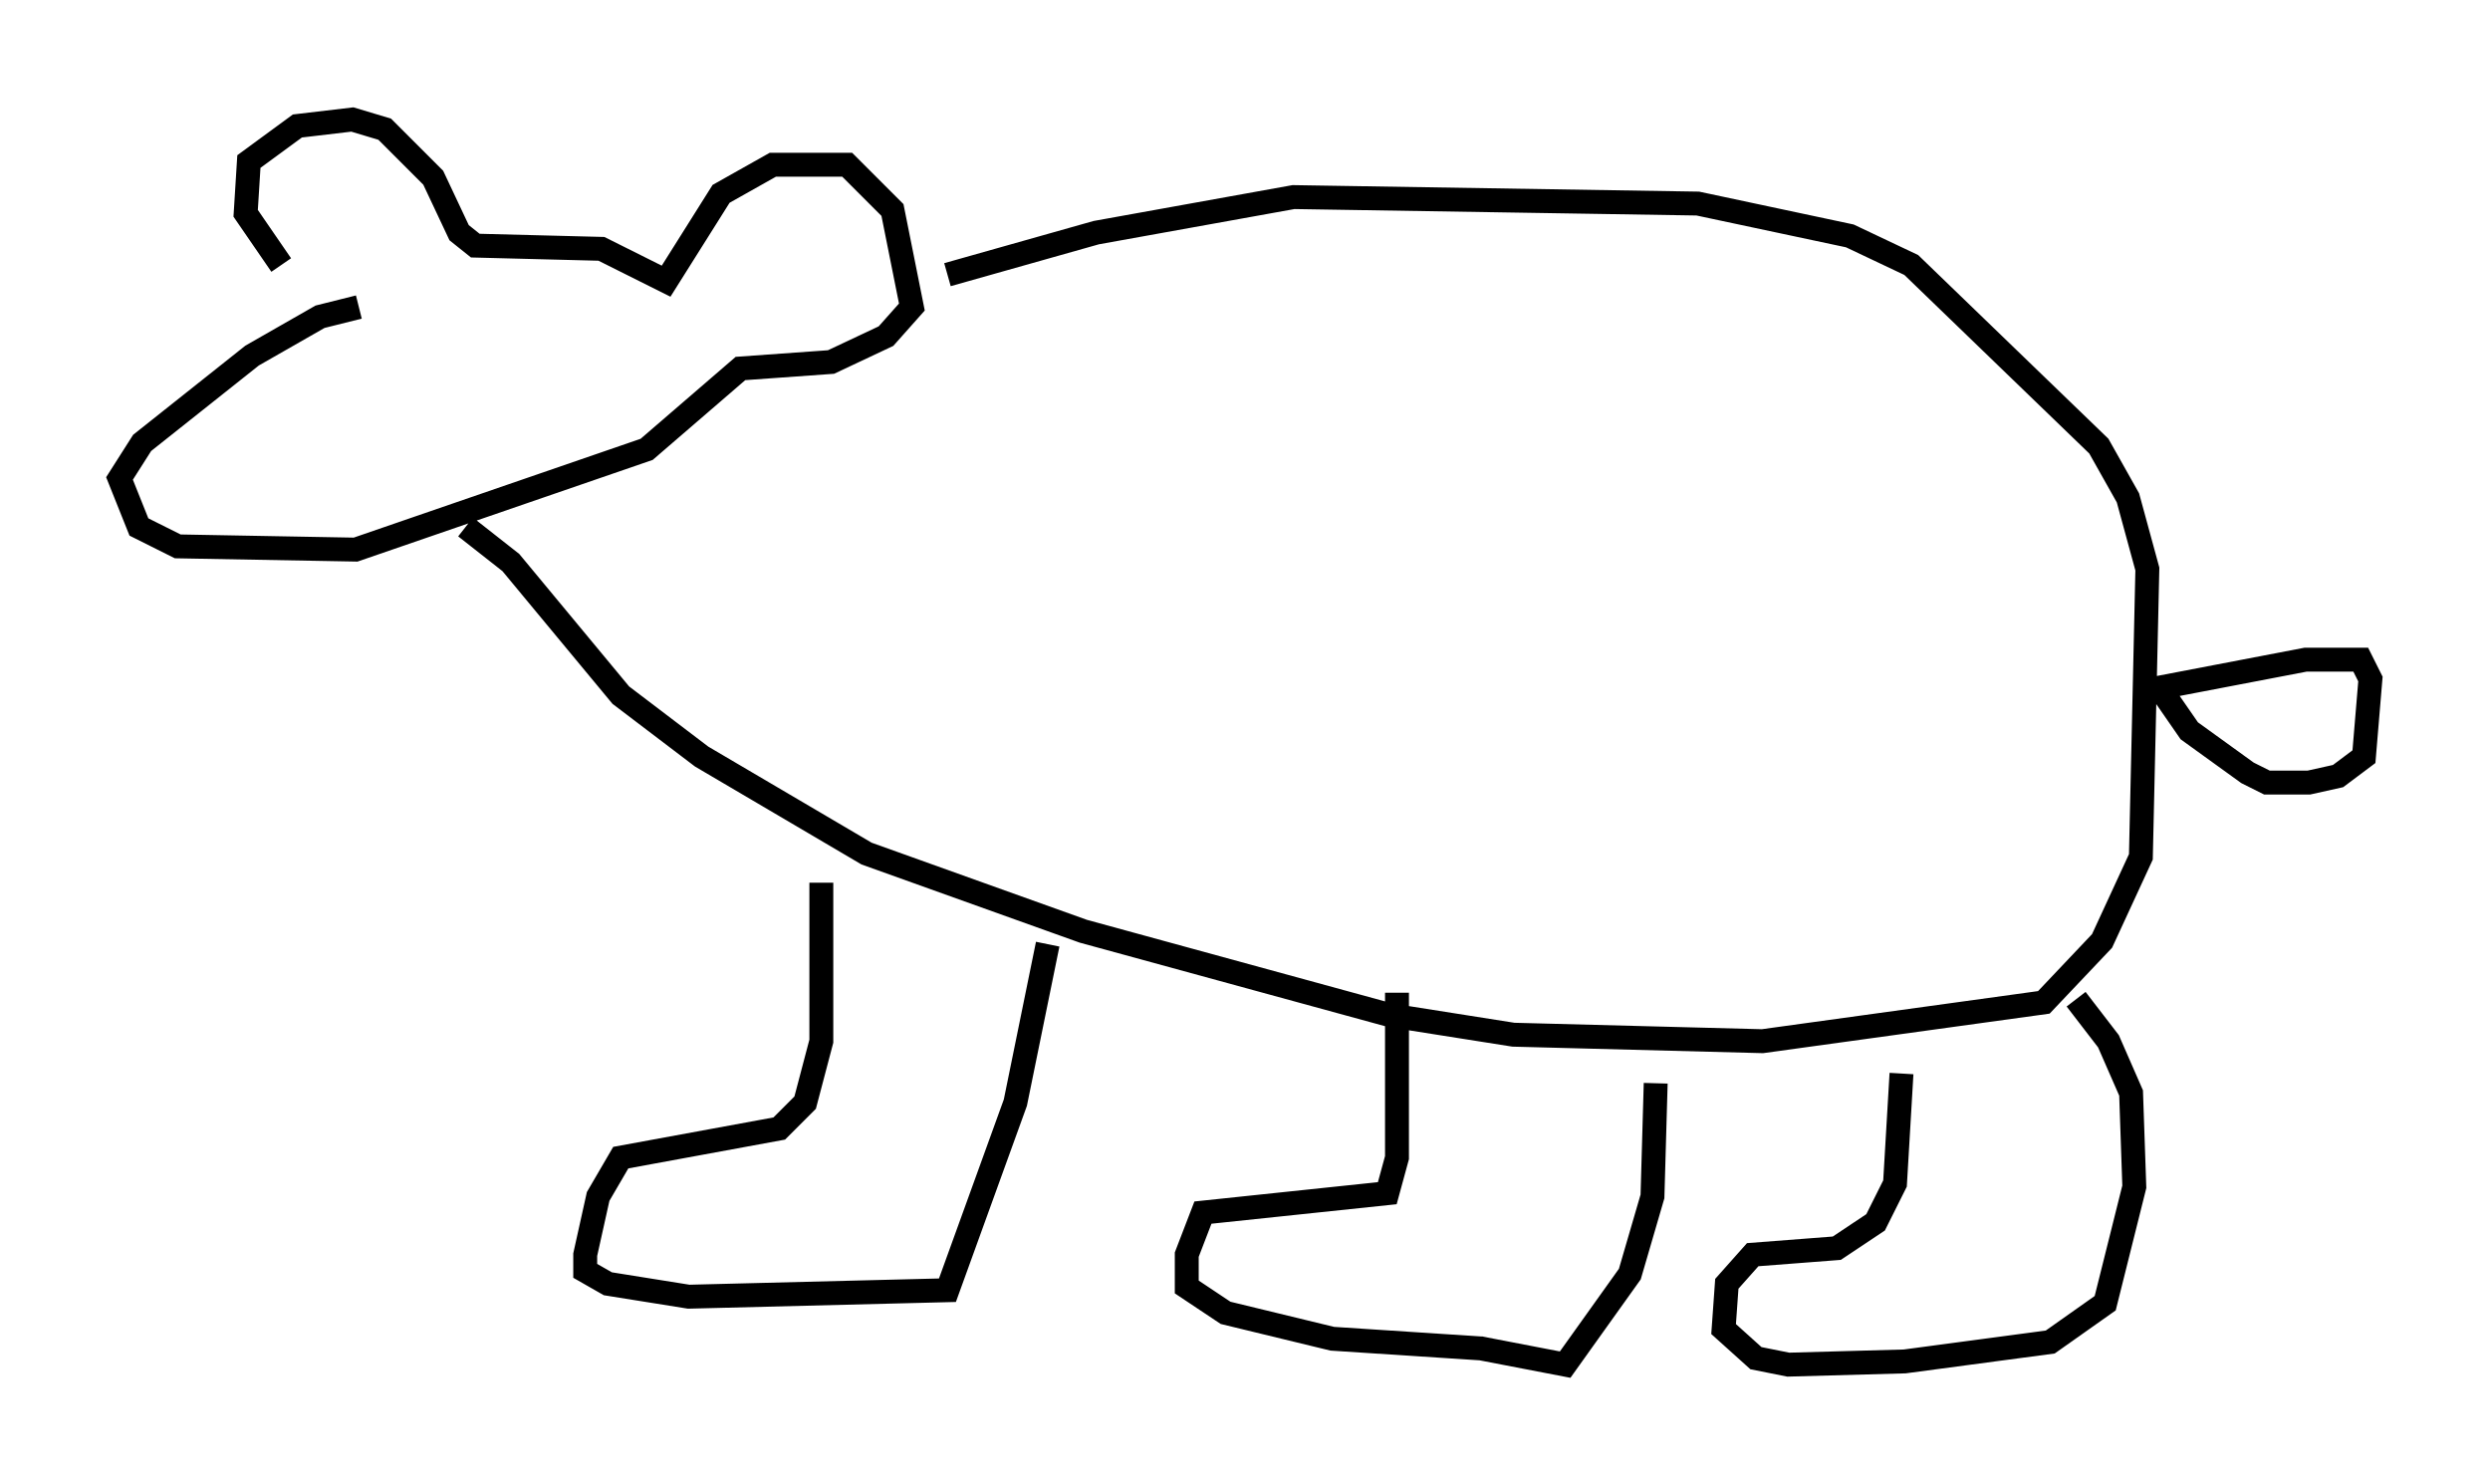 <?xml version="1.0" encoding="utf-8" ?>
<svg baseProfile="full" height="62.097" version="1.1" width="104.18" xmlns="http://www.w3.org/2000/svg" xmlns:ev="http://www.w3.org/2001/xml-events" xmlns:xlink="http://www.w3.org/1999/xlink"><defs /><rect fill="white" height="62.097" width="104.18" x="0" y="0" /><path d="M15.149, 13.119 m-3.383, -2.03 l-1.488, -2.165 0.135, -2.165 l2.03, -1.488 2.3, -0.271 l1.353, 0.406 2.03, 2.03 l1.083, 2.3 0.677, 0.541 l5.277, 0.135 2.706, 1.353 l2.3, -3.654 2.165, -1.218 l3.112, 0.0 1.894, 1.894 l0.812, 4.059 -1.083, 1.218 l-2.3, 1.083 -3.789, 0.271 l-3.924, 3.383 -12.178, 4.195 l-7.442, -0.135 -1.624, -0.812 l-0.812, -2.03 0.947, -1.488 l4.601, -3.654 2.842, -1.624 l1.624, -0.406 m4.465, 9.202 l1.894, 1.488 4.601, 5.548 l3.383, 2.571 6.901, 4.059 l9.066, 3.248 12.855, 3.518 l5.142, 0.812 10.419, 0.271 l11.773, -1.624 2.436, -2.571 l1.624, -3.518 0.271, -12.043 l-0.812, -2.977 -1.218, -2.165 l-7.848, -7.578 -2.571, -1.218 l-6.36, -1.353 -16.915, -0.271 l-8.254, 1.488 -6.225, 1.759 m-5.277, 25.44 l0.0, 6.631 -0.677, 2.571 l-1.083, 1.083 -6.631, 1.218 l-0.947, 1.624 -0.541, 2.436 l0.0, 0.677 0.947, 0.541 l3.383, 0.541 10.825, -0.271 l2.842, -7.848 1.353, -6.631 m14.614, 2.03 l0.0, 6.901 -0.406, 1.488 l-7.713, 0.812 -0.677, 1.759 l0.0, 1.353 1.624, 1.083 l4.465, 1.083 6.225, 0.406 l3.518, 0.677 2.706, -3.789 l0.947, -3.248 0.135, -4.736 m10.284, -0.406 l-0.271, 4.601 -0.812, 1.624 l-1.624, 1.083 -3.518, 0.271 l-1.083, 1.218 -0.135, 1.894 l1.353, 1.218 1.353, 0.271 l4.871, -0.135 6.089, -0.812 l2.3, -1.624 1.218, -4.871 l-0.135, -3.924 -0.947, -2.165 l-1.353, -1.759 m3.248, -12.99 l6.36, -1.218 2.3, 0.0 l0.406, 0.812 -0.271, 3.248 l-1.083, 0.812 -1.218, 0.271 l-1.759, 0.0 -0.812, -0.406 l-2.436, -1.759 -1.218, -1.759 " fill="none" stroke="black" stroke-width="1" /></svg>